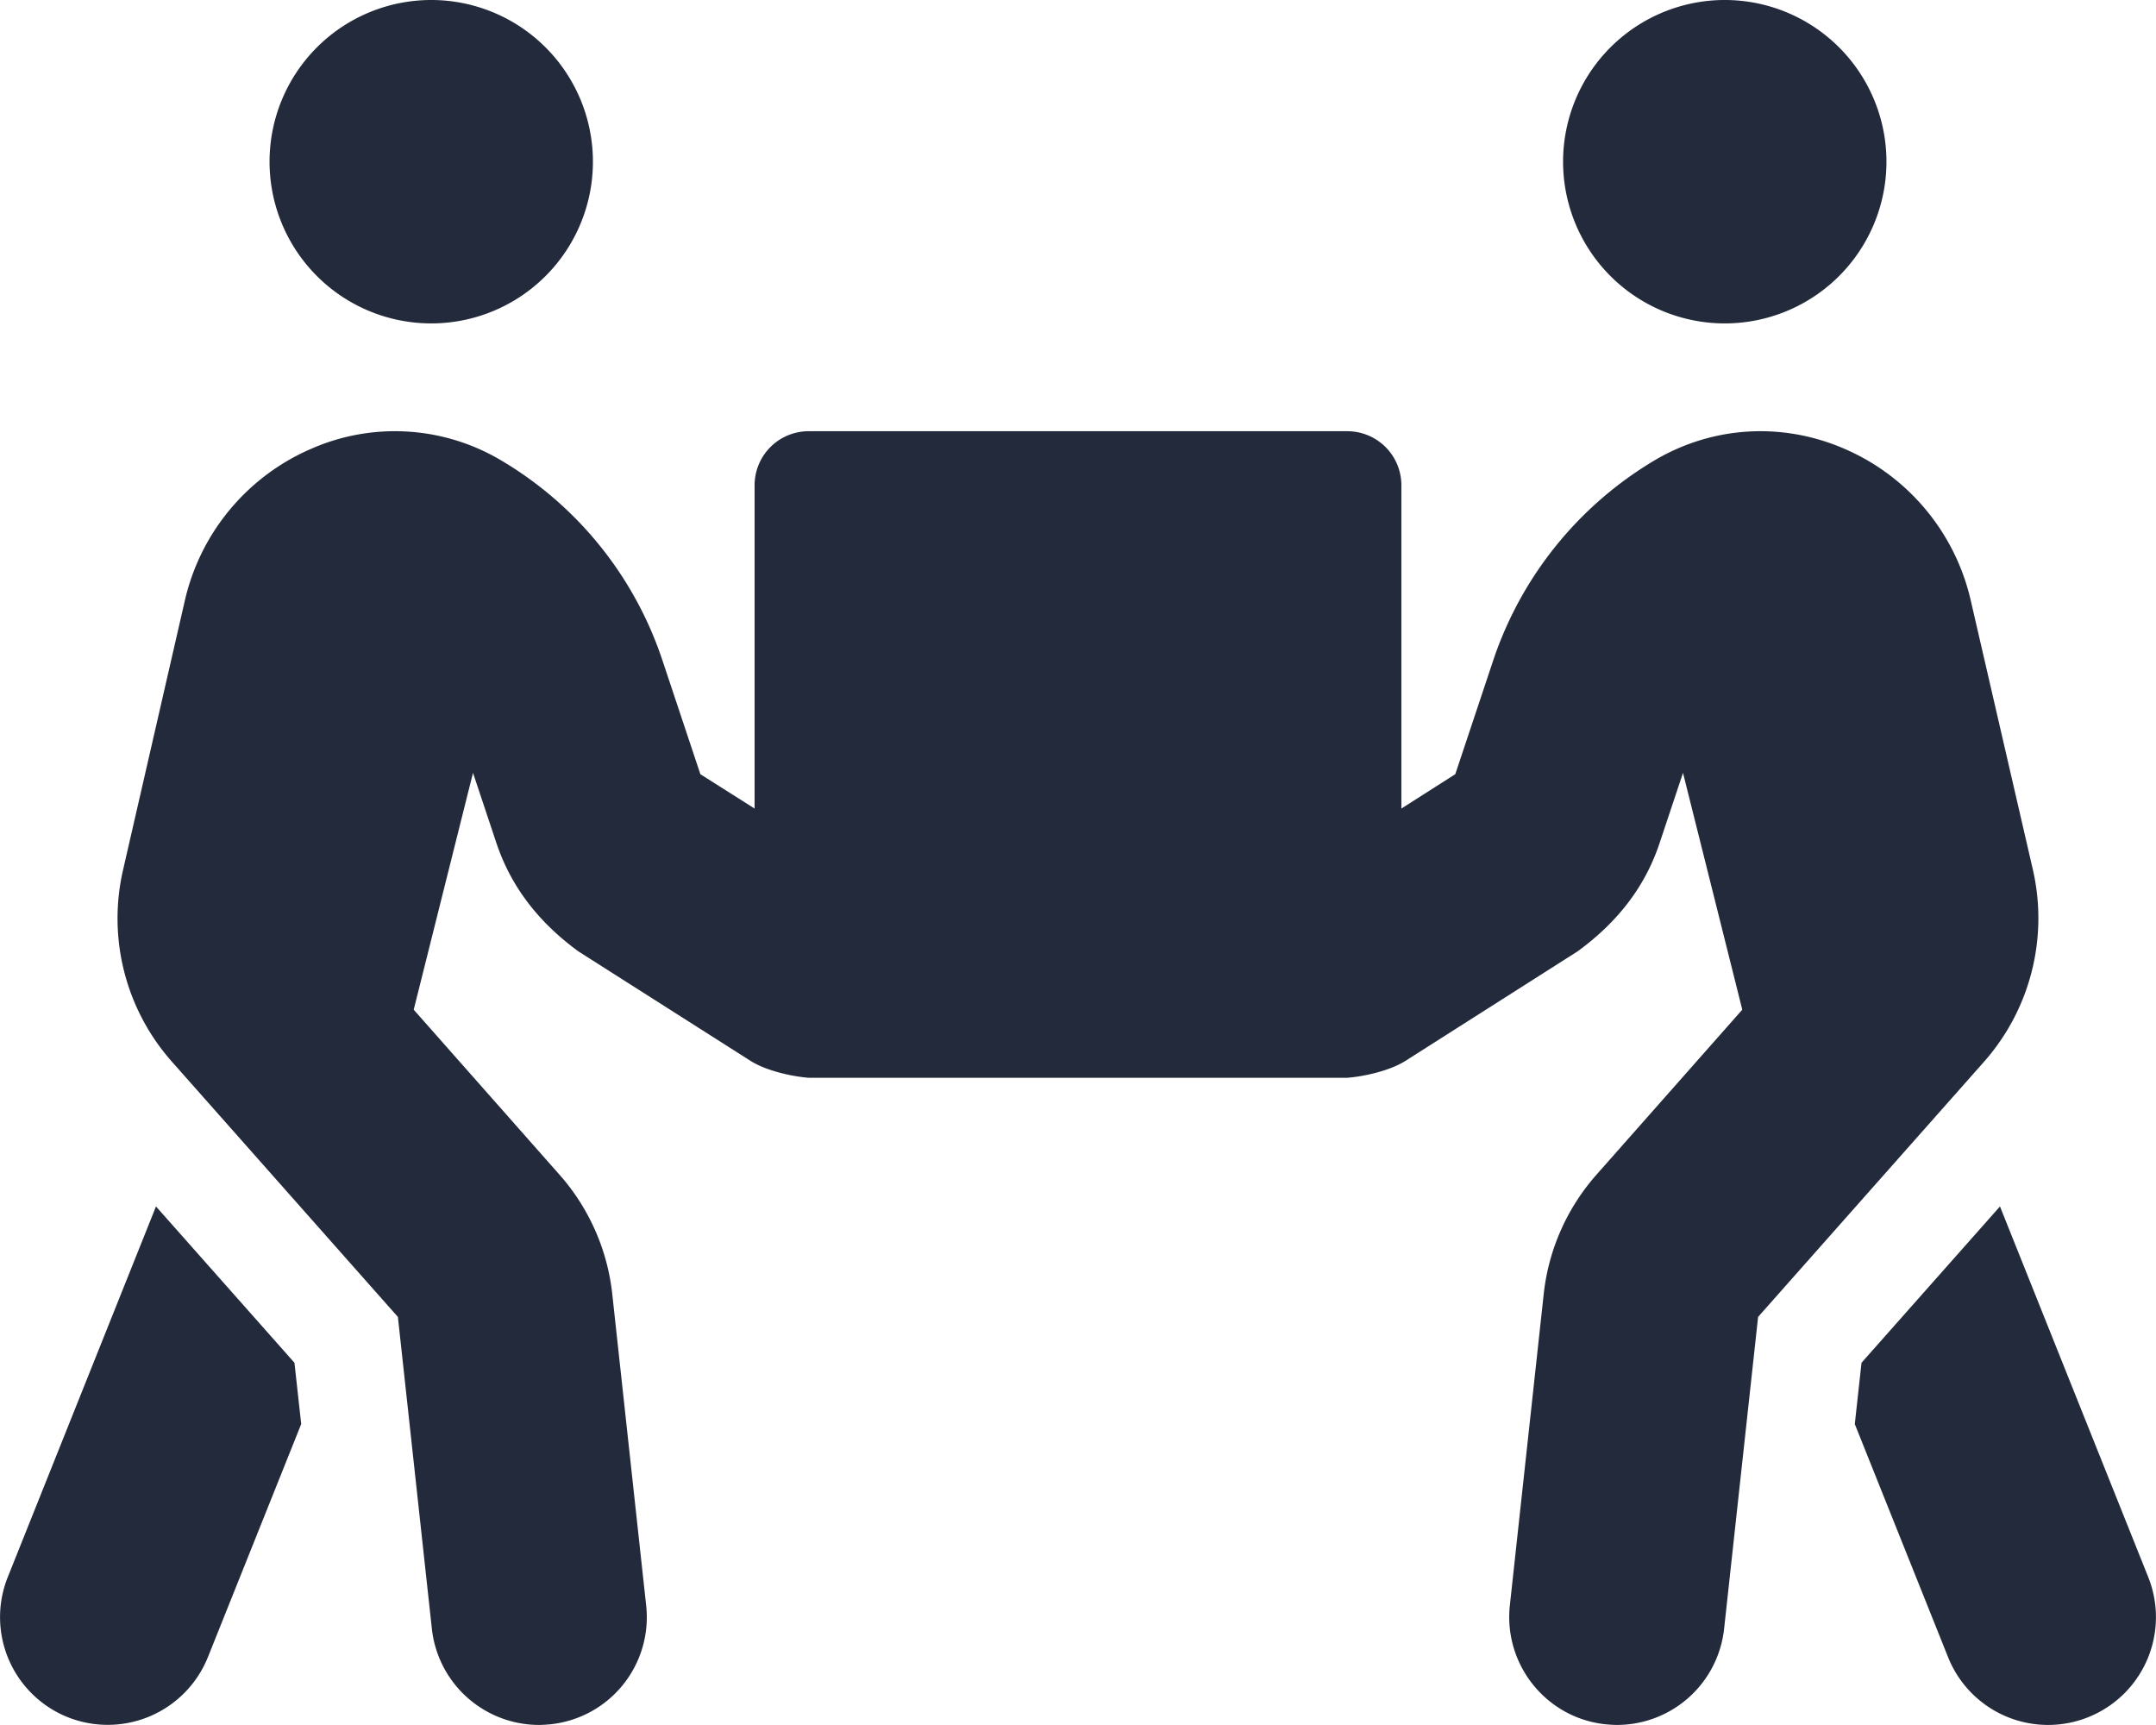 <svg xmlns="http://www.w3.org/2000/svg" width="88.186" height="70.546" viewBox="621 727.599 88.186 70.546"><path d="M638.638 740.826a6.615 6.615 0 0 0 6.614-6.613 6.615 6.615 0 0 0-6.614-6.614 6.615 6.615 0 0 0-6.613 6.614 6.615 6.615 0 0 0 6.613 6.613Zm52.91 0a6.615 6.615 0 0 0 6.613-6.613 6.615 6.615 0 0 0-6.614-6.614 6.615 6.615 0 0 0-6.613 6.614 6.615 6.615 0 0 0 6.613 6.613Zm17.319 51.27-6.063-15.156-5.663 6.393-.275 2.507 3.816 9.535a4.405 4.405 0 0 0 5.732 2.453 4.407 4.407 0 0 0 2.453-5.732Zm-4.712-28.907-2.55-11.05a8.93 8.93 0 0 0-5.166-6.187c-2.55-1.102-5.374-.923-7.73.455a15.096 15.096 0 0 0-6.627 8.184l-1.557 4.67-2.205 1.406V747.44a2.211 2.211 0 0 0-2.204-2.205H654.07a2.211 2.211 0 0 0-2.205 2.205v13.227l-2.218-1.405-1.557-4.671a14.988 14.988 0 0 0-6.627-8.184 8.504 8.504 0 0 0-7.73-.455 8.93 8.93 0 0 0-5.167 6.186l-2.535 11.05a8.828 8.828 0 0 0 1.984 7.813l9.26 10.458 1.39 12.759a4.413 4.413 0 0 0 4.382 3.927c.166 0 .317-.014.483-.028a4.402 4.402 0 0 0 3.899-4.864l-1.392-12.786a8.806 8.806 0 0 0-2.15-4.823l-5.965-6.751 2.425-9.686.937 2.81c.565 1.723 1.64 3.225 3.375 4.492l7.041 4.478c.634.4 1.667.634 2.37.69h22.046c.702-.056 1.736-.29 2.37-.69l7.04-4.478c1.736-1.267 2.811-2.755 3.376-4.491l.937-2.811 2.425 9.686-5.966 6.751a8.806 8.806 0 0 0-2.15 4.823l-1.391 12.786c-.262 2.425 1.488 4.602 3.899 4.864.165.014.317.028.482.028a4.411 4.411 0 0 0 4.382-3.927l1.391-12.76 9.26-10.457a8.868 8.868 0 0 0 1.984-7.812Zm-76.774 13.75-6.062 15.157a4.407 4.407 0 0 0 2.452 5.732 4.417 4.417 0 0 0 5.732-2.453l3.817-9.535-.276-2.507-5.663-6.393Z" fill="#232a3b" fill-rule="evenodd" data-name="Icon awesome-people-carry"/></svg>